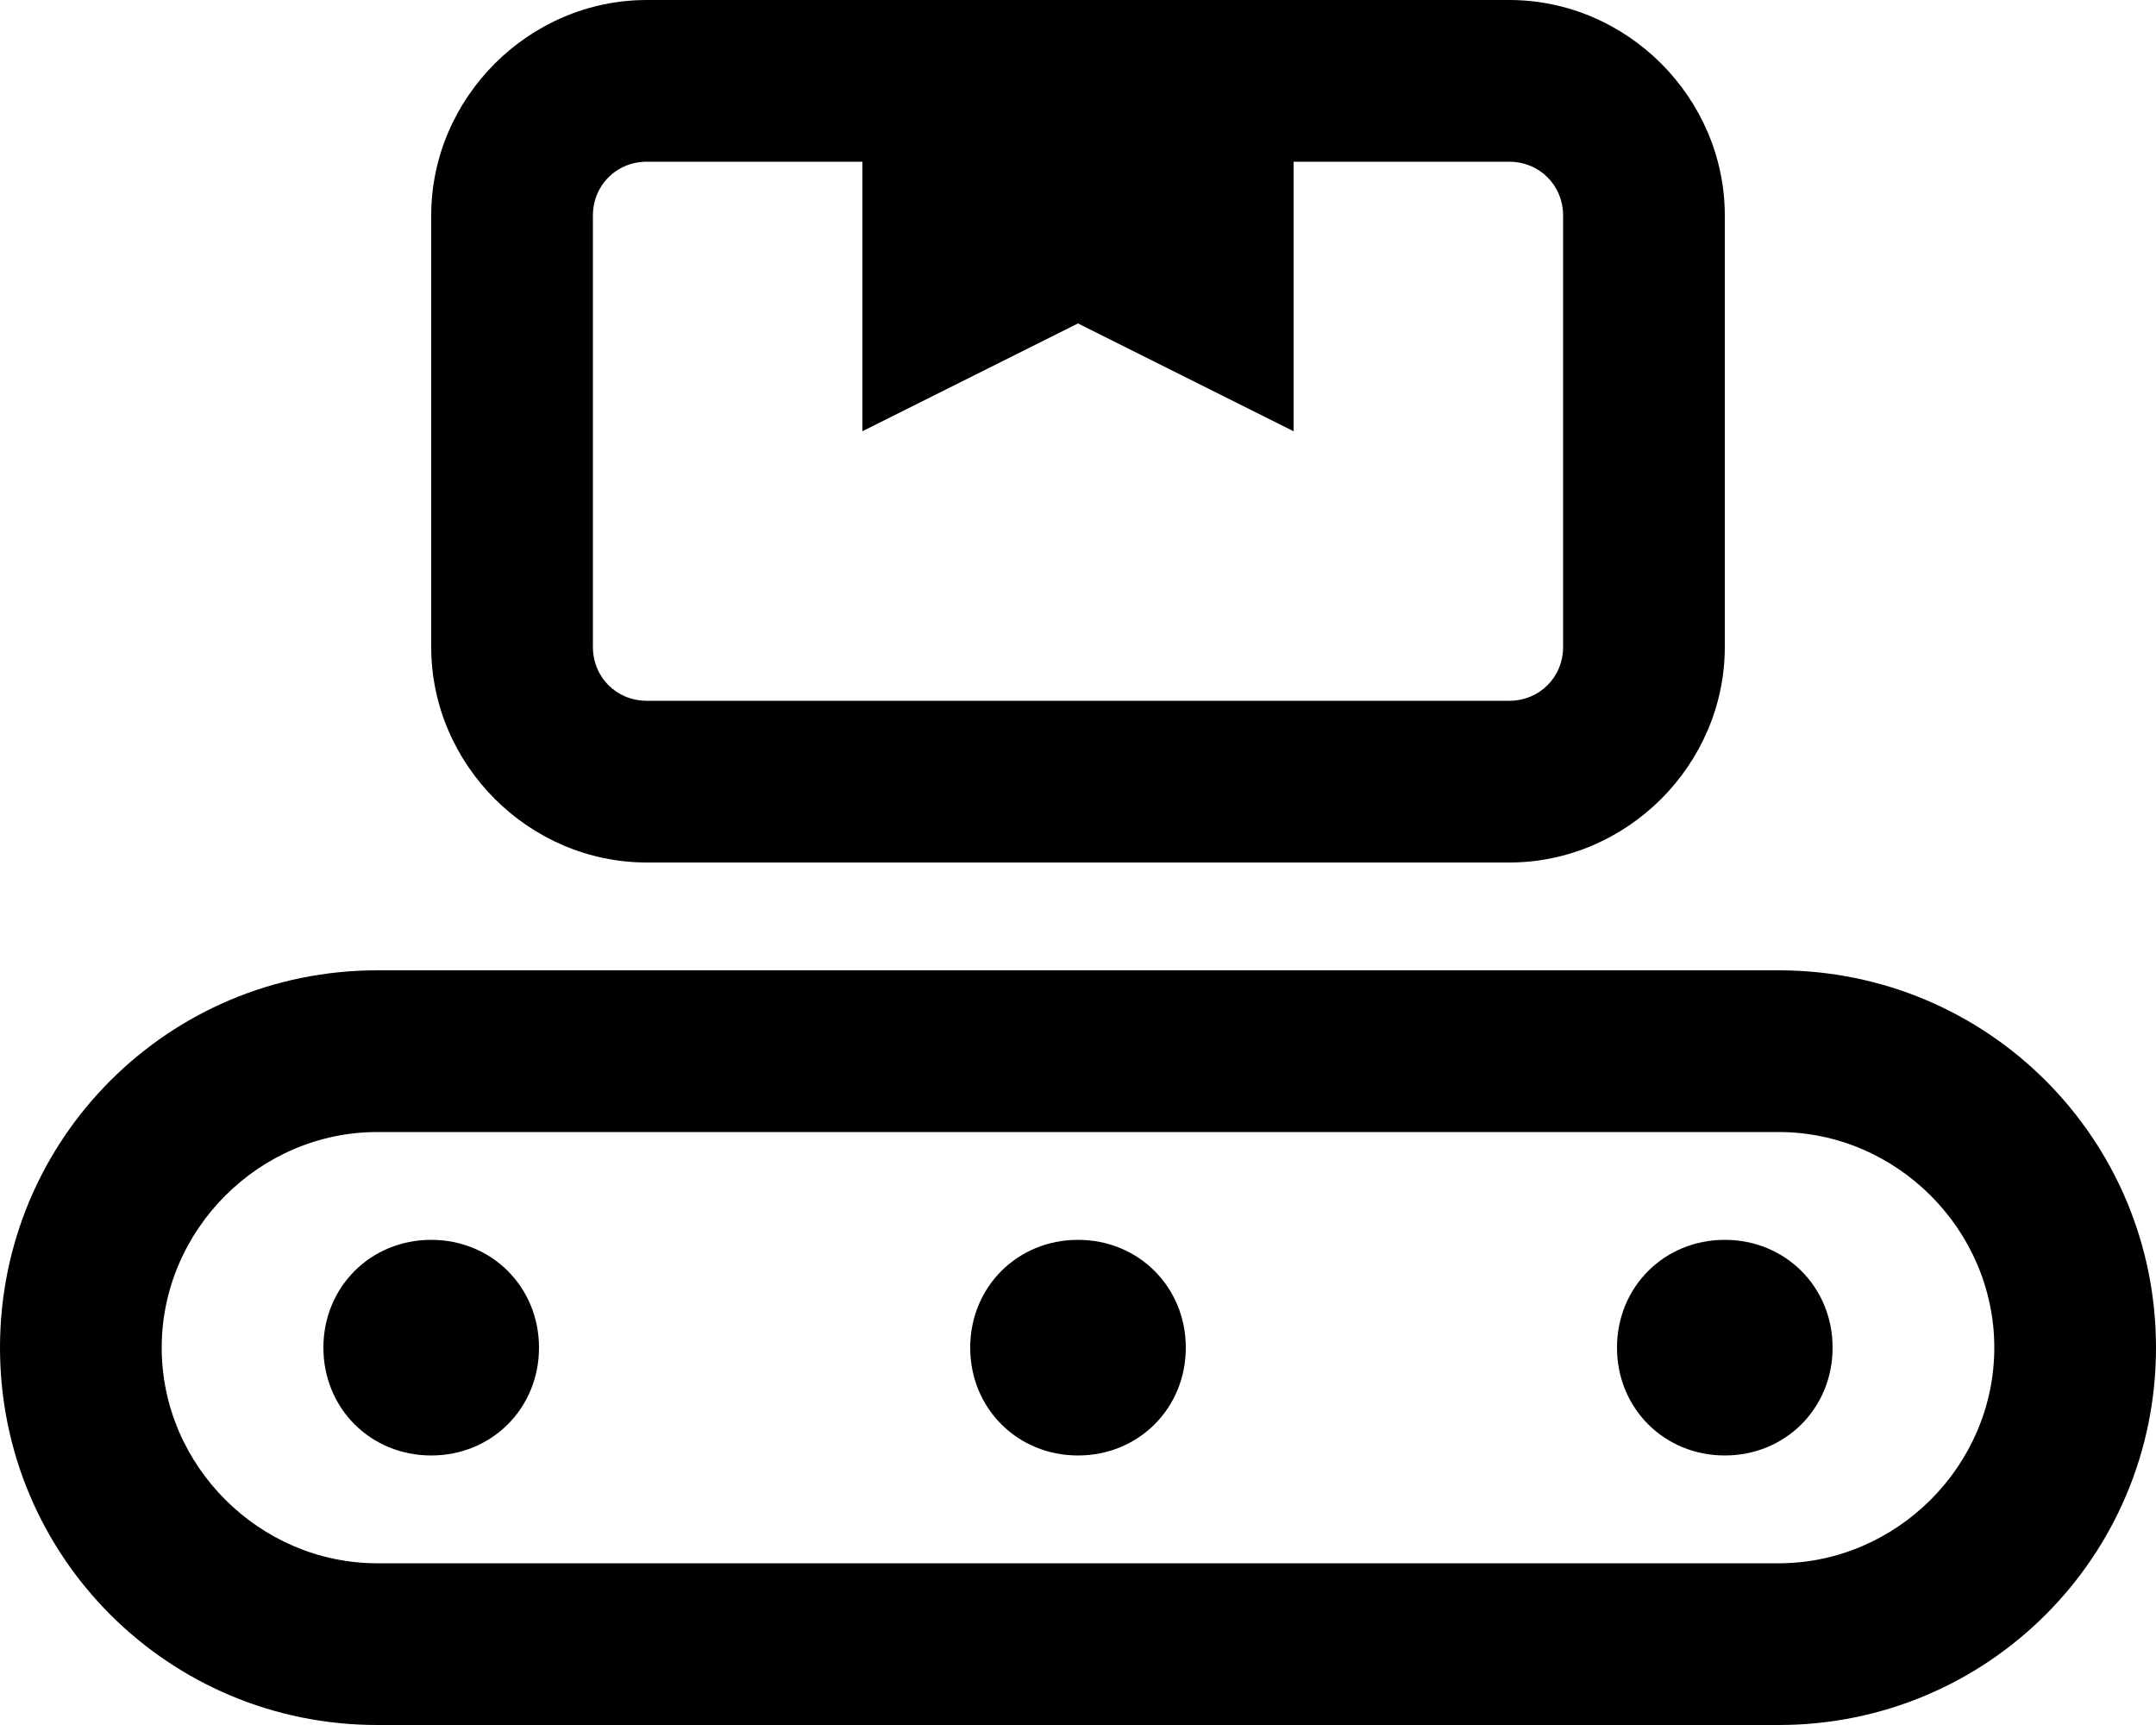 <svg xmlns="http://www.w3.org/2000/svg" viewBox="0 0 640 512"><!-- Font Awesome Pro 6.0.0-alpha1 by @fontawesome - https://fontawesome.com License - https://fontawesome.com/license (Commercial License) --><path d="M128 368C110 368 96 382 96 400S110 432 128 432S160 418 160 400S146 368 128 368ZM528 288H112C50 288 0 338 0 400S50 512 112 512H528C590 512 640 462 640 400S590 288 528 288ZM528 464H112C77 464 48 435 48 400C48 365 77 336 112 336H528C563 336 592 365 592 400C592 435 563 464 528 464ZM512 368C494 368 480 382 480 400S494 432 512 432S544 418 544 400S530 368 512 368ZM320 368C302 368 288 382 288 400S302 432 320 432S352 418 352 400S338 368 320 368ZM192 256H448C483 256 512 227 512 192V64C512 29 483 0 448 0H192C157 0 128 29 128 64V192C128 227 157 256 192 256ZM176 64C176 55 183 48 192 48H256C256 70 256 128 256 128L320 96L384 128V48H448C457 48 464 55 464 64V192C464 201 457 208 448 208H192C183 208 176 201 176 192V64Z"/></svg>
